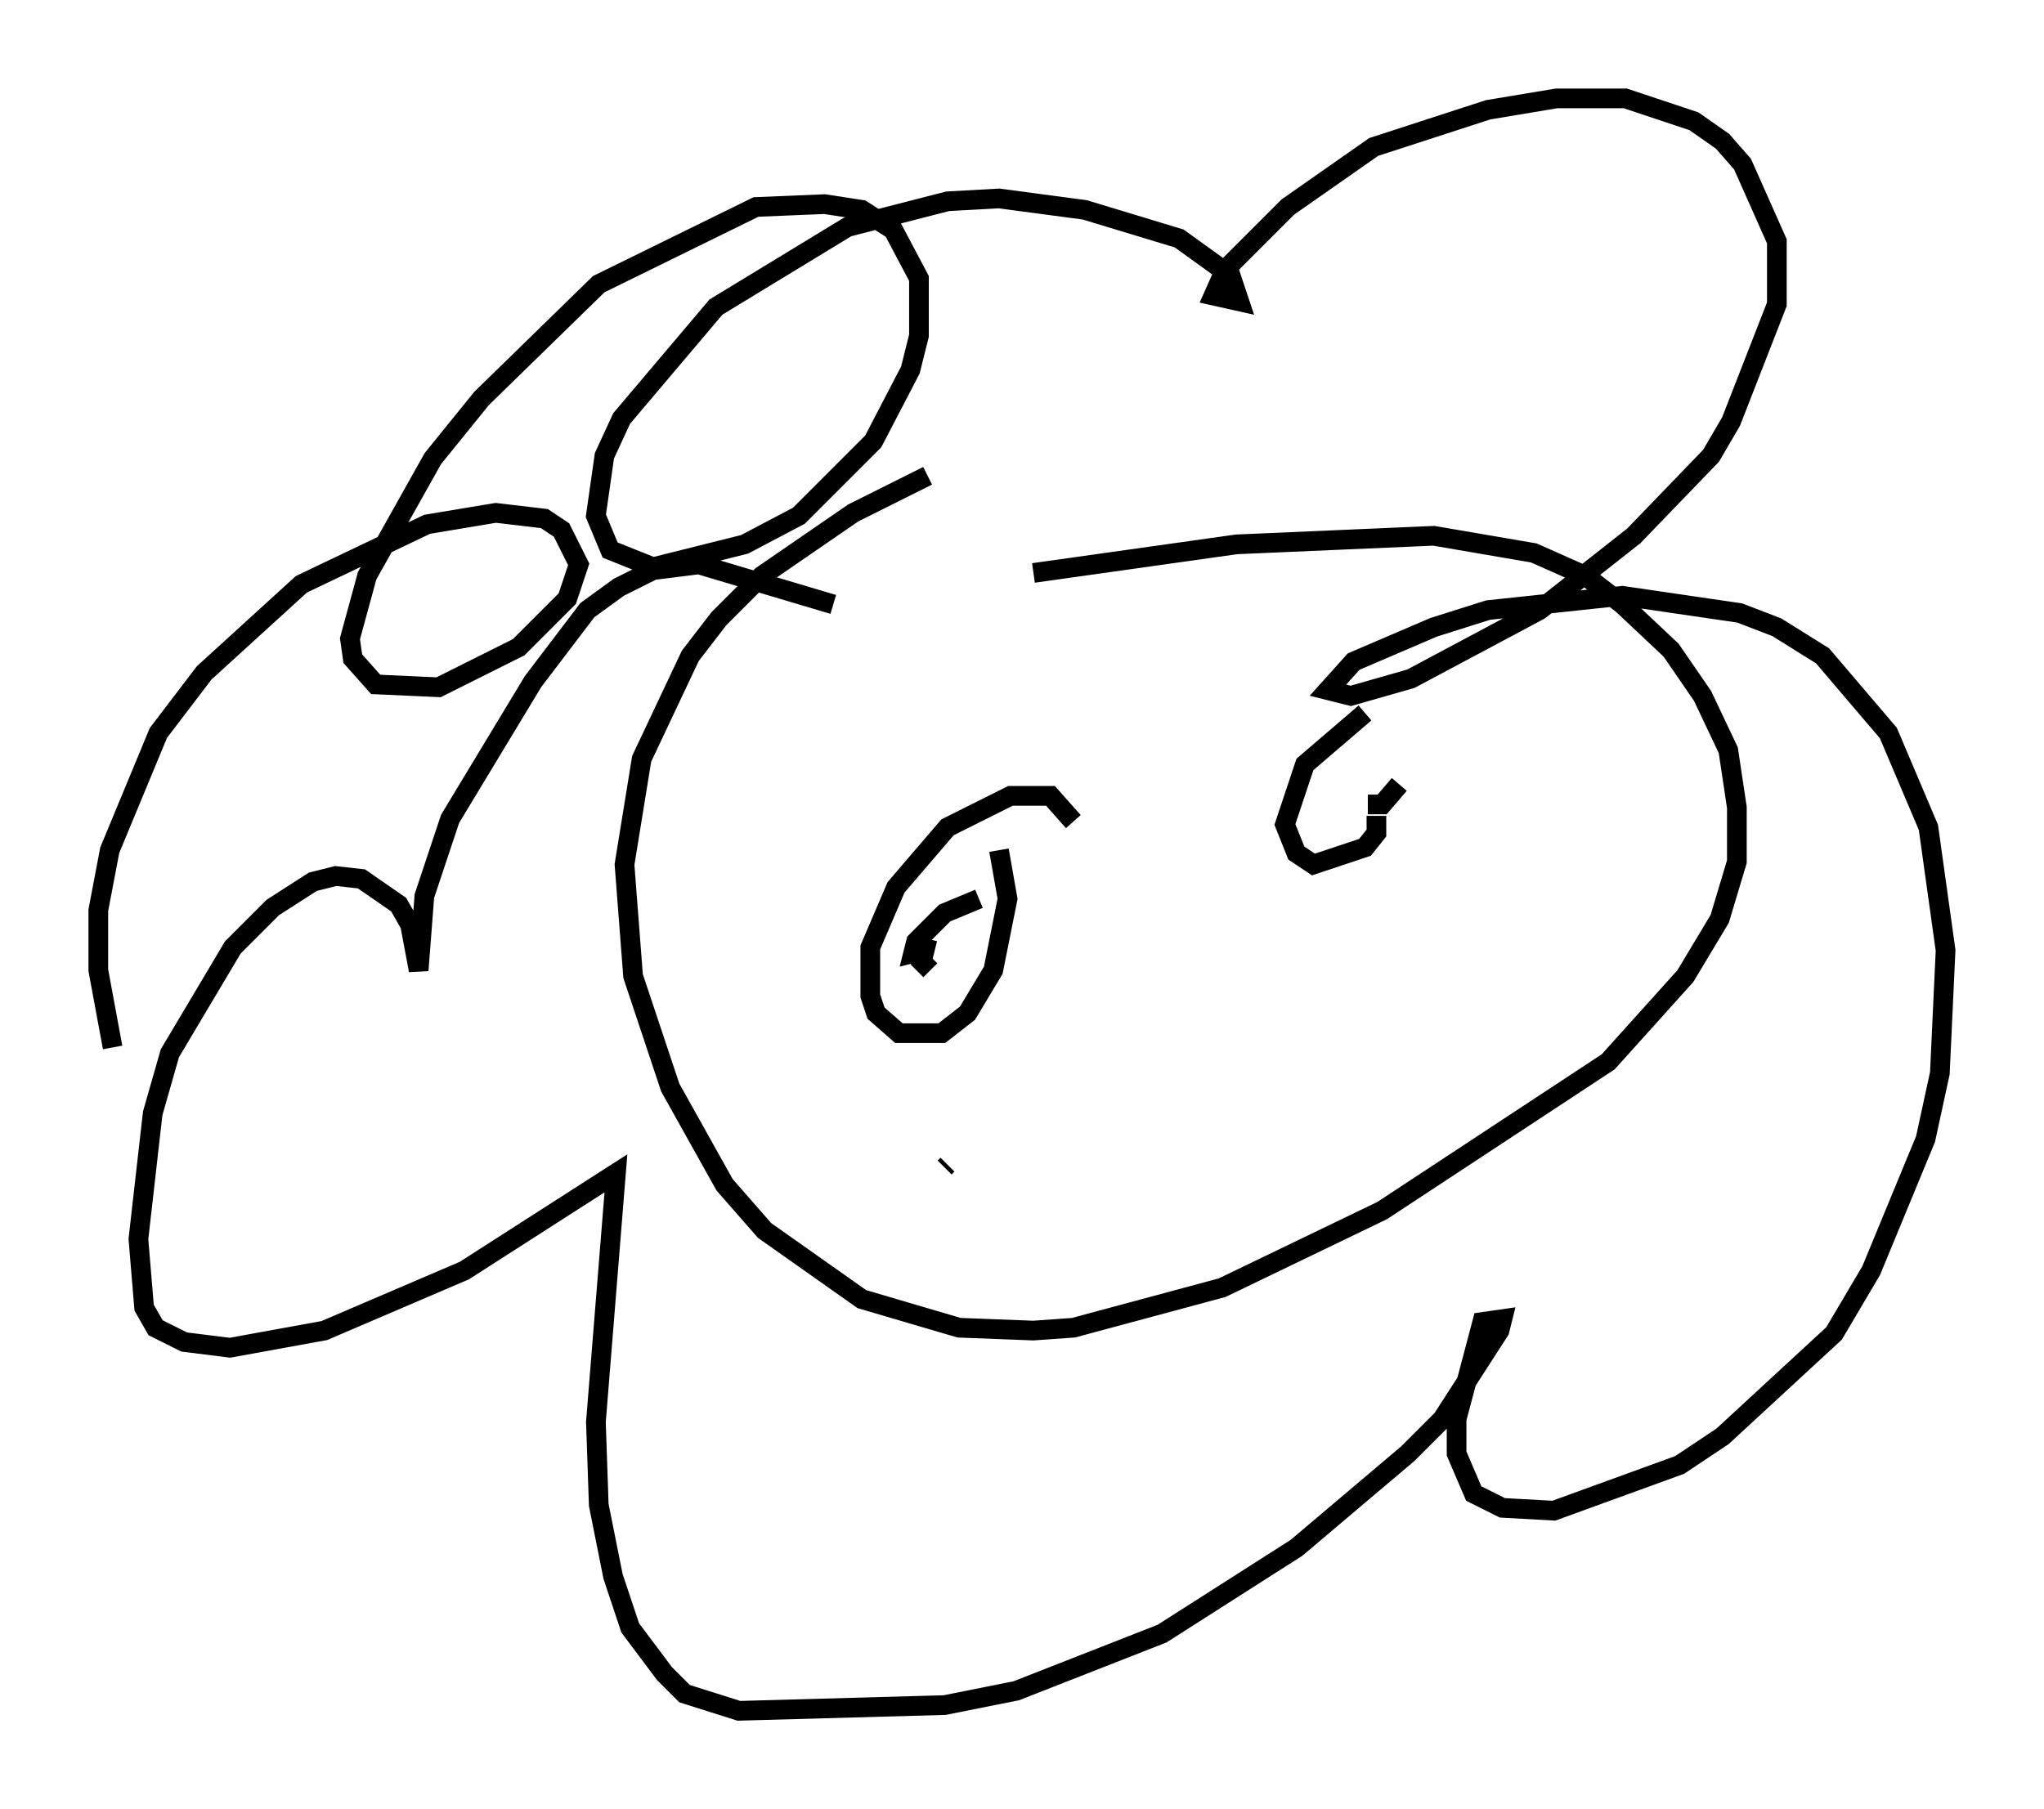 <?xml version="1.0" encoding="utf-8" ?>
<svg baseProfile="full" height="91.922" version="1.1" width="103.832" xmlns="http://www.w3.org/2000/svg" xmlns:ev="http://www.w3.org/2001/xml-events" xmlns:xlink="http://www.w3.org/1999/xlink"><defs /><rect fill="white" height="91.922" width="103.832" x="0" y="0" /><path d="M43.492, 31.726 m9.006, -2.615 l10.313, -1.453 10.022, -0.436 l5.084, 0.872 2.615, 1.162 l1.888, 1.453 2.469, 2.324 l1.598, 2.324 1.307, 2.76 l0.436, 2.905 0.0, 2.76 l-0.872, 2.905 -1.743, 2.905 l-3.922, 4.358 -11.475, 7.553 l-8.134, 3.922 -7.553, 2.034 l-2.034, 0.145 -3.777, -0.145 l-4.939, -1.453 -4.939, -3.486 l-2.034, -2.324 -2.76, -4.939 l-1.888, -5.665 -0.436, -5.665 l0.872, -5.374 2.469, -5.229 l1.453, -1.888 2.179, -2.179 l4.648, -3.196 3.777, -1.888 m-4.793, 6.536 l-6.827, -2.034 -2.324, 0.291 l-1.743, 0.872 -1.598, 1.162 l-2.76, 3.631 -4.212, 6.972 l-1.307, 3.922 -0.291, 3.777 l-0.436, -2.324 -0.581, -1.017 l-1.888, -1.307 -1.307, -0.145 l-1.162, 0.291 -2.034, 1.307 l-2.034, 2.034 -3.196, 5.374 l-0.872, 3.05 -0.726, 6.391 l0.291, 3.486 0.581, 1.017 l1.453, 0.726 2.324, 0.291 l4.793, -0.872 7.117, -3.05 l7.698, -4.939 -1.017, 12.637 l0.145, 4.212 0.726, 3.631 l0.872, 2.615 1.743, 2.324 l1.017, 1.017 2.76, 0.872 l10.458, -0.291 3.631, -0.726 l7.408, -2.905 6.827, -4.358 l5.665, -4.793 1.743, -1.743 l2.905, -4.503 0.145, -0.581 l-1.017, 0.145 -1.307, 4.939 l0.0, 1.743 0.872, 2.034 l1.453, 0.726 2.615, 0.145 l6.391, -2.324 2.179, -1.453 l5.665, -5.229 1.888, -3.196 l2.76, -6.682 0.726, -3.341 l0.291, -6.246 -0.872, -6.246 l-2.034, -4.793 -3.341, -3.922 l-2.324, -1.453 -1.888, -0.726 l-5.955, -0.872 -6.827, 0.726 l-2.76, 0.872 -4.067, 1.743 l-1.307, 1.453 1.162, 0.291 l3.05, -0.872 6.536, -3.486 l4.793, -3.777 3.922, -4.067 l1.017, -1.743 2.324, -5.955 l0.0, -3.196 -1.743, -3.922 l-1.017, -1.162 -1.453, -1.017 l-3.486, -1.162 -3.486, 0.0 l-3.486, 0.581 -5.81, 1.888 l-4.358, 3.05 -3.196, 3.196 l-0.581, 1.307 1.307, 0.291 l-0.436, -1.307 -2.615, -1.888 l-4.793, -1.453 -4.358, -0.581 l-2.615, 0.145 -5.084, 1.307 l-6.682, 4.067 -4.793, 5.665 l-0.872, 1.888 -0.436, 3.05 l0.726, 1.743 2.179, 0.872 l4.648, -1.162 2.76, -1.453 l3.777, -3.777 1.888, -3.631 l0.436, -1.743 0.0, -2.905 l-1.307, -2.469 -1.598, -1.017 l-1.888, -0.291 -3.486, 0.145 l-7.989, 3.922 -5.955, 5.81 l-2.469, 3.05 -3.341, 5.955 l-0.872, 3.196 0.145, 1.017 l1.162, 1.307 3.196, 0.145 l4.067, -2.034 2.469, -2.469 l0.581, -1.743 -0.872, -1.743 l-0.872, -0.581 -2.469, -0.291 l-3.486, 0.581 -6.391, 3.05 l-4.939, 4.503 -2.324, 3.05 l-2.469, 5.955 -0.581, 3.05 l0.0, 3.05 0.726, 3.922 m48.804, -11.475 l-1.162, -1.307 -2.034, 0.0 l-3.196, 1.598 -2.615, 3.05 l-1.307, 3.05 0.0, 2.469 l0.291, 0.872 1.162, 1.017 l2.179, 0.0 1.307, -1.017 l1.307, -2.179 0.726, -3.631 l-0.436, -2.469 m18.592, -6.972 l-3.05, 2.615 -1.017, 3.05 l0.581, 1.453 0.872, 0.581 l2.615, -0.872 0.581, -0.726 l0.0, -0.872 m-20.19, 4.212 l-1.743, 0.726 -1.453, 1.453 l-0.145, 0.581 0.581, -0.145 l0.145, -0.581 -0.291, 1.162 l0.436, 0.436 m22.223, -8.425 l0.726, 0.0 0.872, -1.017 m-23.095, 19.464 l0.145, -0.145 " fill="none" stroke="black" stroke-width="1" /></svg>